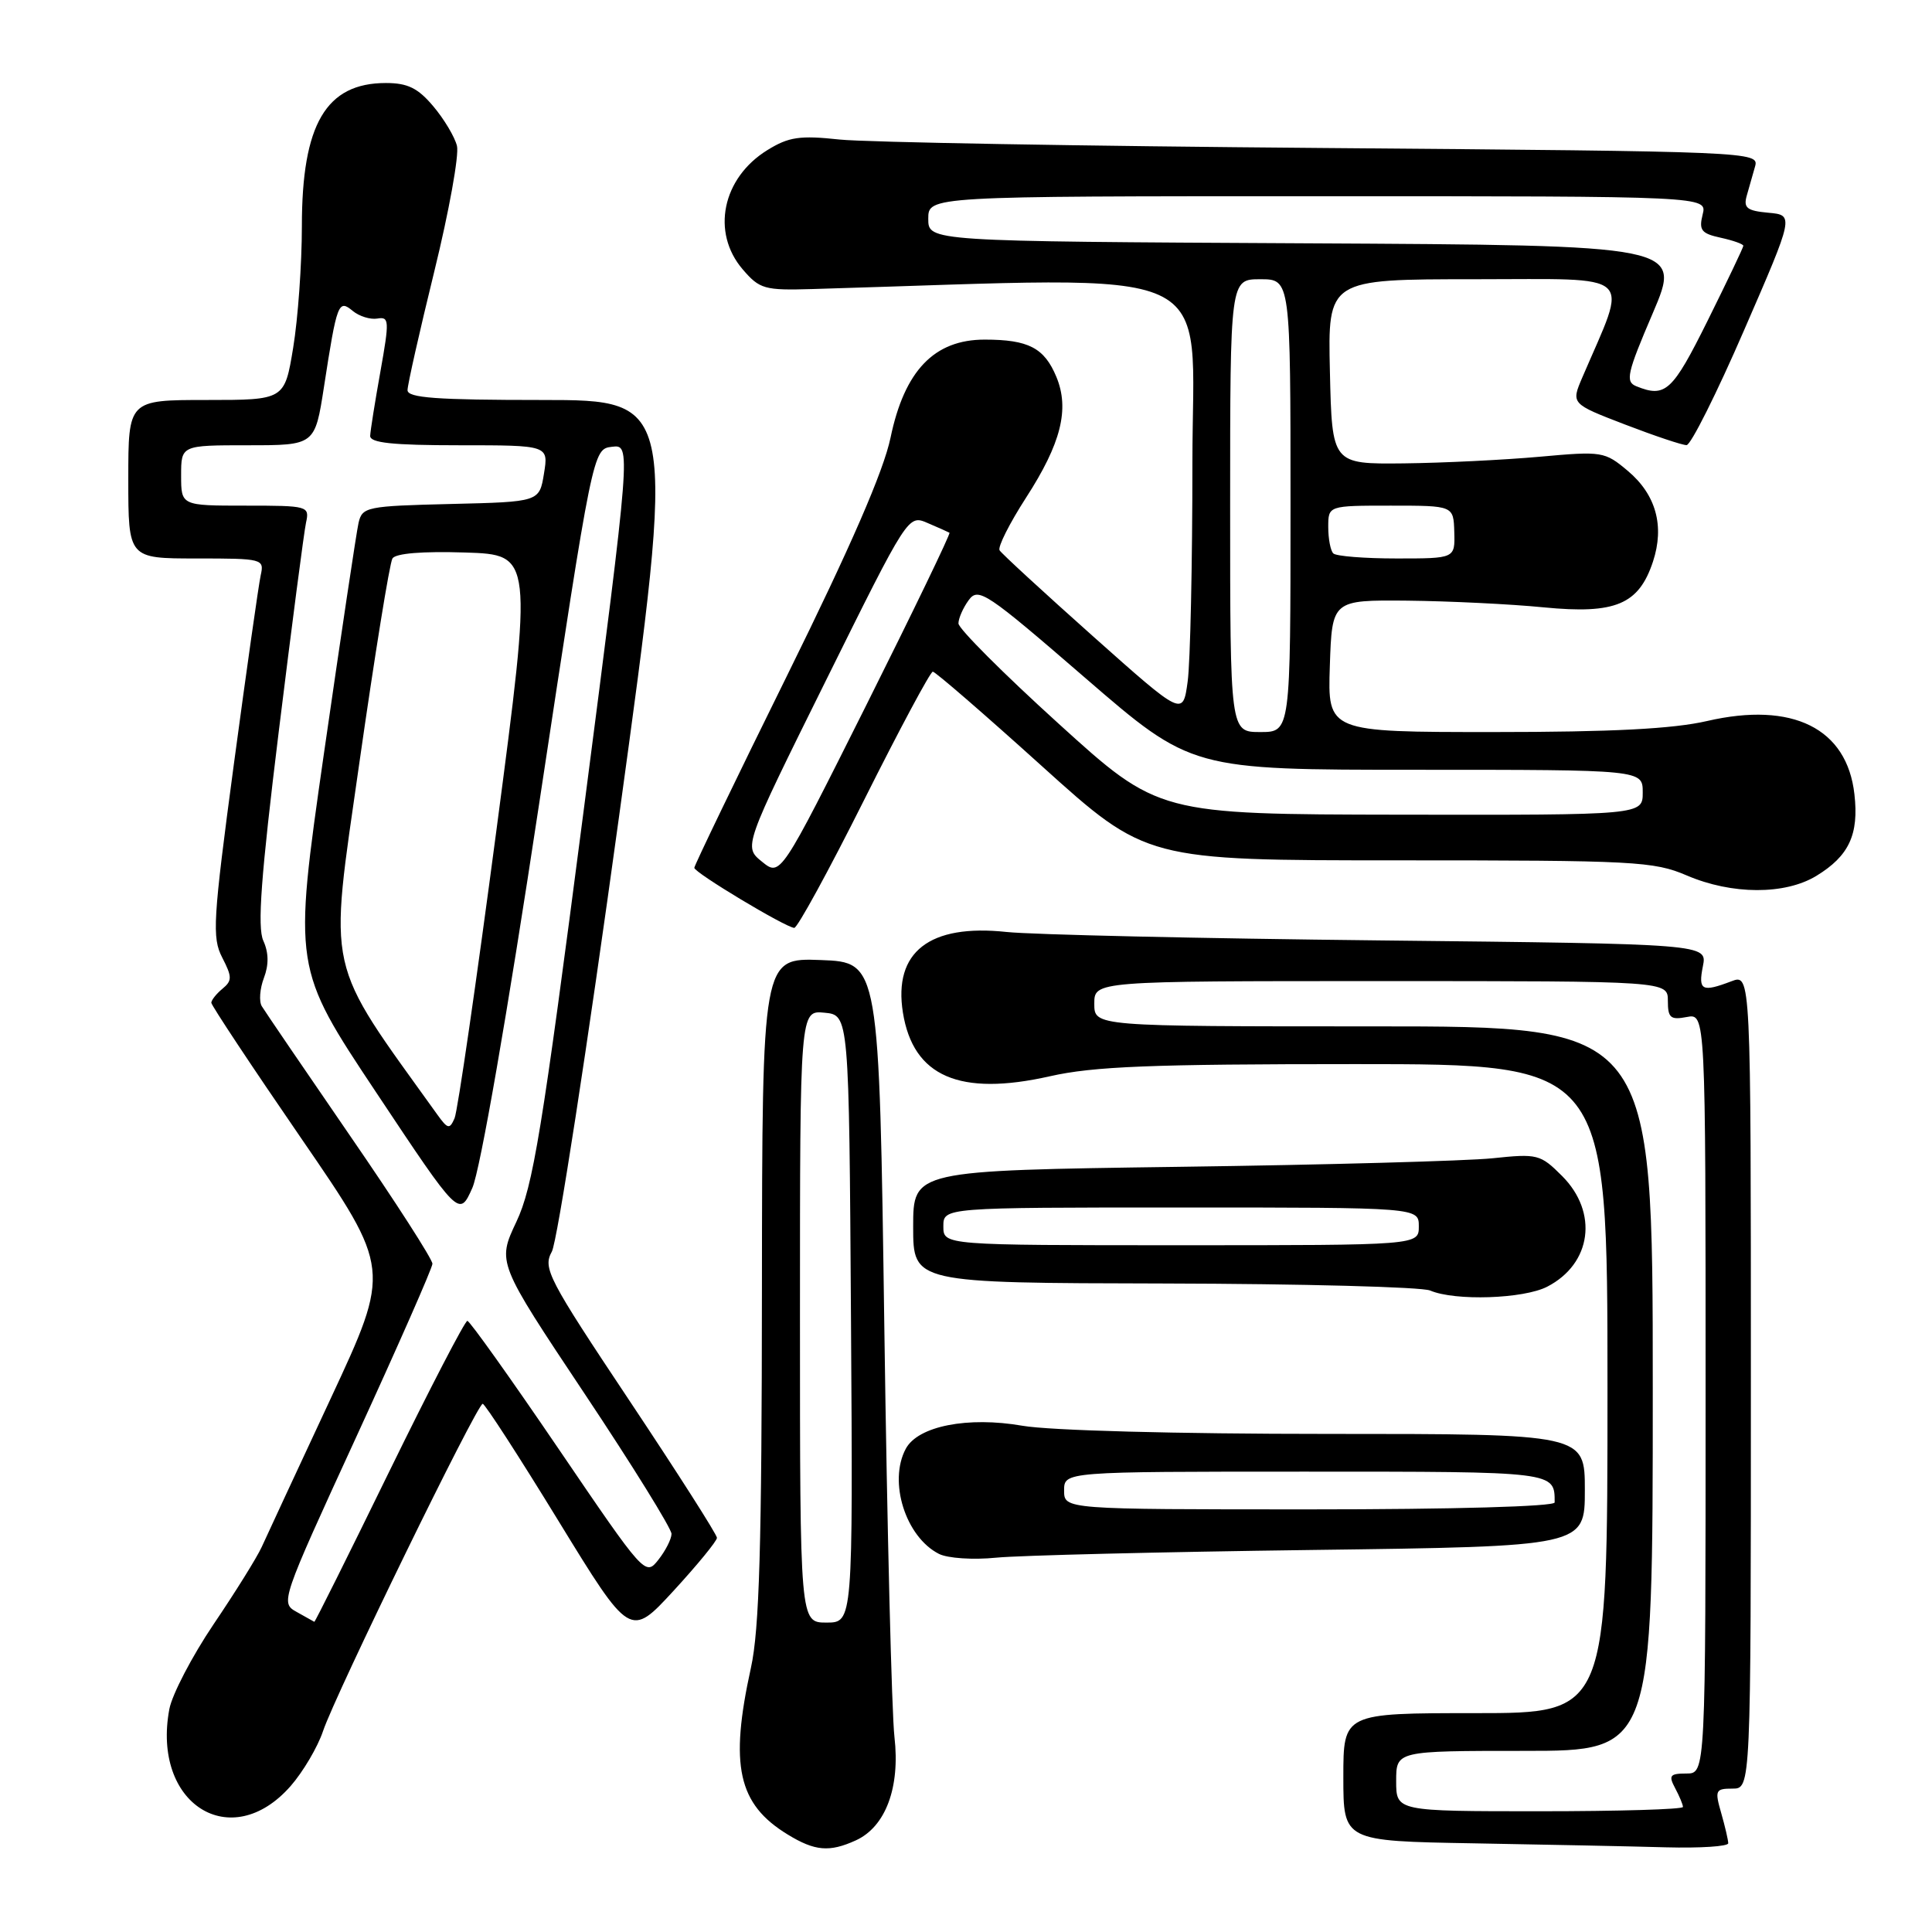 <?xml version="1.0" encoding="UTF-8" standalone="no"?>
<!DOCTYPE svg PUBLIC "-//W3C//DTD SVG 1.1//EN" "http://www.w3.org/Graphics/SVG/1.1/DTD/svg11.dtd" >
<svg xmlns="http://www.w3.org/2000/svg" xmlns:xlink="http://www.w3.org/1999/xlink" version="1.1" viewBox="0 0 256 256">
 <g >
 <path fill="currentColor"
d=" M 113.40 243.86 C 117.35 242.06 119.29 236.85 118.52 230.16 C 118.16 227.05 117.55 202.68 117.18 176.00 C 116.50 127.50 116.50 127.50 108.75 127.21 C 101.00 126.92 101.00 126.92 100.96 170.71 C 100.94 204.88 100.62 215.93 99.50 221.00 C 96.65 233.95 97.78 239.06 104.37 243.08 C 107.98 245.29 109.91 245.45 113.40 243.86 Z  M 229.00 244.24 C 229.00 243.83 228.58 242.03 228.07 240.24 C 227.20 237.22 227.30 237.00 229.57 237.00 C 232.00 237.00 232.00 237.00 232.00 183.02 C 232.00 129.05 232.00 129.05 229.43 130.02 C 225.52 131.51 225.00 131.25 225.64 128.04 C 226.23 125.08 226.23 125.08 182.87 124.61 C 159.02 124.35 136.74 123.85 133.36 123.49 C 123.16 122.40 118.36 126.14 119.64 134.17 C 121.00 142.65 127.15 145.31 139.12 142.61 C 144.90 141.30 152.56 141.00 179.62 141.00 C 213.00 141.00 213.00 141.00 213.00 184.00 C 213.00 227.00 213.00 227.00 195.50 227.00 C 178.00 227.00 178.00 227.00 178.00 235.48 C 178.00 243.95 178.00 243.95 195.25 244.25 C 204.74 244.42 216.21 244.65 220.75 244.78 C 225.29 244.90 229.00 244.66 229.00 244.24 Z  M 38.51 236.66 C 40.16 234.77 42.10 231.49 42.81 229.36 C 44.44 224.51 63.22 186.00 63.96 186.01 C 64.26 186.02 68.78 193.00 74.00 201.53 C 83.50 217.03 83.50 217.03 89.25 210.79 C 92.41 207.35 95.00 204.19 95.00 203.77 C 95.00 203.34 89.78 195.16 83.41 185.60 C 72.60 169.38 71.91 168.05 73.12 165.85 C 73.84 164.56 77.84 138.64 82.02 108.25 C 89.61 53.00 89.61 53.00 71.80 53.00 C 57.84 53.00 54.00 52.72 54.00 51.70 C 54.00 50.98 55.60 43.90 57.55 35.95 C 59.50 28.01 60.85 20.53 60.55 19.33 C 60.25 18.13 58.84 15.77 57.41 14.08 C 55.38 11.67 54.02 11.00 51.13 11.00 C 43.20 11.00 40.00 16.45 40.00 29.96 C 40.00 34.99 39.48 42.24 38.85 46.06 C 37.71 53.00 37.71 53.00 27.35 53.00 C 17.00 53.00 17.00 53.00 17.00 63.50 C 17.00 74.00 17.00 74.00 26.02 74.00 C 34.85 74.00 35.03 74.05 34.54 76.25 C 34.27 77.49 32.67 88.74 30.99 101.24 C 28.21 121.99 28.08 124.24 29.45 126.89 C 30.77 129.45 30.77 129.95 29.47 131.02 C 28.66 131.69 28.00 132.53 28.00 132.87 C 28.01 133.22 33.36 141.30 39.91 150.83 C 51.81 168.16 51.81 168.16 43.81 185.33 C 39.41 194.77 35.29 203.62 34.67 205.00 C 34.04 206.38 31.18 210.97 28.31 215.21 C 25.45 219.45 22.81 224.52 22.44 226.46 C 20.08 239.02 30.59 245.69 38.51 236.66 Z  M 173.75 205.38 C 210.00 204.91 210.00 204.91 210.00 197.45 C 210.00 190.00 210.00 190.00 175.83 190.00 C 155.91 190.00 139.08 189.55 135.48 188.92 C 128.23 187.66 121.63 188.96 120.02 191.97 C 117.68 196.34 120.00 203.66 124.42 205.90 C 125.57 206.48 128.95 206.71 132.00 206.40 C 135.03 206.10 153.81 205.64 173.75 205.38 Z  M 205.02 170.49 C 210.90 167.45 211.81 160.66 206.99 155.83 C 204.10 152.94 203.73 152.85 197.74 153.48 C 194.31 153.83 175.64 154.35 156.25 154.61 C 121.00 155.10 121.00 155.10 121.00 162.55 C 121.00 170.00 121.00 170.00 154.25 170.07 C 172.54 170.11 188.40 170.53 189.50 171.00 C 192.78 172.41 201.89 172.11 205.02 170.49 Z  M 114.50 106.00 C 119.18 96.65 123.28 89.00 123.60 89.00 C 123.93 89.00 130.42 94.62 138.04 101.50 C 151.89 114.00 151.89 114.00 185.36 114.00 C 216.61 114.00 219.14 114.13 223.50 116.00 C 229.49 118.57 236.53 118.59 240.69 116.05 C 245.00 113.42 246.33 110.58 245.72 105.24 C 244.74 96.50 237.53 92.92 226.19 95.54 C 221.68 96.58 213.60 97.00 197.90 97.00 C 175.92 97.00 175.92 97.00 176.21 88.25 C 176.50 79.50 176.50 79.50 186.50 79.59 C 192.00 79.65 200.14 80.04 204.58 80.48 C 214.06 81.40 217.15 80.10 219.03 74.41 C 220.58 69.70 219.43 65.54 215.70 62.40 C 212.63 59.82 212.31 59.77 204.02 60.52 C 199.34 60.94 191.22 61.34 186.00 61.40 C 176.50 61.50 176.50 61.50 176.22 49.25 C 175.94 37.00 175.94 37.00 195.45 37.00 C 217.08 37.00 215.76 35.80 209.67 50.00 C 208.17 53.50 208.17 53.50 215.32 56.25 C 219.25 57.76 222.92 58.99 223.48 58.98 C 224.04 58.97 227.48 52.11 231.11 43.73 C 237.73 28.50 237.73 28.50 234.32 28.19 C 231.48 27.93 231.00 27.55 231.45 25.94 C 231.75 24.87 232.25 23.12 232.56 22.04 C 233.10 20.11 232.14 20.07 175.31 19.61 C 143.51 19.36 114.69 18.85 111.26 18.49 C 105.97 17.92 104.51 18.14 101.68 19.89 C 95.70 23.58 94.21 30.80 98.41 35.69 C 100.66 38.31 101.29 38.49 107.66 38.30 C 163.00 36.68 158.00 34.40 158.00 61.27 C 158.00 74.72 157.72 87.79 157.37 90.32 C 156.74 94.92 156.74 94.92 144.84 84.32 C 138.30 78.49 132.72 73.36 132.45 72.92 C 132.18 72.49 133.76 69.35 135.96 65.94 C 140.60 58.76 141.74 54.21 139.98 49.95 C 138.38 46.09 136.28 45.00 130.47 45.00 C 123.79 45.00 119.85 49.11 118.00 58.00 C 117.07 62.44 112.73 72.42 104.32 89.46 C 97.54 103.19 92.00 114.68 92.00 114.99 C 92.00 115.63 104.06 122.87 105.24 122.95 C 105.65 122.98 109.82 115.35 114.50 106.00 Z  M 106.00 174.44 C 106.00 133.87 106.00 133.87 109.25 134.19 C 112.50 134.50 112.50 134.50 112.76 174.75 C 113.02 215.00 113.02 215.00 109.51 215.00 C 106.00 215.00 106.00 215.00 106.00 174.44 Z  M 185.00 236.00 C 185.00 232.00 185.00 232.00 202.00 232.00 C 219.00 232.00 219.00 232.00 219.00 184.00 C 219.00 136.00 219.00 136.00 182.00 136.00 C 145.00 136.00 145.00 136.00 145.00 133.00 C 145.00 130.00 145.00 130.00 183.00 130.00 C 221.00 130.00 221.00 130.00 221.00 132.62 C 221.00 134.87 221.35 135.17 223.50 134.76 C 226.00 134.28 226.00 134.28 226.00 184.64 C 226.00 235.00 226.00 235.00 223.46 235.00 C 221.27 235.00 221.07 235.26 221.96 236.93 C 222.53 238.00 223.00 239.12 223.00 239.43 C 223.00 239.75 214.45 240.00 204.00 240.00 C 185.00 240.00 185.00 240.00 185.00 236.00 Z  M 39.31 213.59 C 37.14 212.39 37.21 212.16 47.19 190.44 C 52.73 178.37 57.28 168.03 57.30 167.46 C 57.32 166.88 52.40 159.23 46.36 150.46 C 40.33 141.68 35.08 133.98 34.69 133.33 C 34.30 132.69 34.43 131.00 34.97 129.58 C 35.63 127.84 35.61 126.23 34.89 124.65 C 34.08 122.87 34.58 116.12 36.94 96.90 C 38.66 82.93 40.28 70.49 40.55 69.25 C 41.03 67.05 40.83 67.00 32.52 67.00 C 24.00 67.00 24.00 67.00 24.00 63.00 C 24.00 59.00 24.00 59.00 32.86 59.00 C 41.73 59.00 41.73 59.00 42.93 51.25 C 44.65 40.11 44.84 39.62 46.74 41.20 C 47.60 41.91 49.07 42.37 50.01 42.21 C 51.58 41.94 51.61 42.48 50.41 49.21 C 49.69 53.22 49.08 57.06 49.05 57.75 C 49.01 58.68 52.01 59.00 60.84 59.00 C 72.69 59.00 72.69 59.00 72.08 62.75 C 71.47 66.50 71.47 66.50 59.75 66.78 C 48.57 67.05 48.00 67.17 47.51 69.28 C 47.23 70.50 45.17 84.26 42.92 99.86 C 38.85 128.23 38.85 128.23 49.85 144.76 C 60.85 161.30 60.85 161.30 62.59 157.40 C 63.62 155.08 67.21 134.48 71.44 106.50 C 78.56 59.50 78.56 59.50 81.09 59.20 C 83.62 58.90 83.62 58.90 77.30 107.70 C 71.81 150.01 70.63 157.22 68.42 161.90 C 65.88 167.29 65.88 167.29 77.44 184.64 C 83.80 194.18 88.99 202.56 88.98 203.25 C 88.97 203.94 88.18 205.49 87.23 206.69 C 85.52 208.86 85.40 208.73 74.00 191.96 C 67.67 182.65 62.24 175.03 61.93 175.02 C 61.61 175.01 56.95 184.00 51.57 195.00 C 46.20 206.00 41.73 214.96 41.65 214.90 C 41.57 214.85 40.51 214.26 39.31 213.59 Z  M 57.94 147.68 C 42.95 126.79 43.56 129.55 47.60 101.20 C 49.65 86.84 51.63 74.60 52.00 74.00 C 52.42 73.32 55.97 73.03 61.63 73.21 C 70.59 73.50 70.59 73.50 65.78 110.00 C 63.13 130.07 60.64 147.25 60.23 148.18 C 59.58 149.67 59.33 149.62 57.94 147.68 Z  M 141.00 197.50 C 141.00 195.00 141.00 195.00 172.89 195.00 C 206.26 195.00 206.00 194.97 206.00 199.08 C 206.00 199.62 192.57 200.00 173.50 200.00 C 141.00 200.00 141.00 200.00 141.00 197.50 Z  M 125.00 162.50 C 125.00 160.00 125.00 160.00 156.50 160.00 C 188.00 160.00 188.00 160.00 188.00 162.50 C 188.00 165.00 188.00 165.00 156.50 165.00 C 125.00 165.00 125.00 165.00 125.00 162.50 Z  M 100.97 114.18 C 98.52 112.20 98.52 112.20 109.43 90.19 C 120.33 68.19 120.33 68.19 122.91 69.30 C 124.34 69.91 125.64 70.49 125.81 70.59 C 125.98 70.70 121.01 80.99 114.77 93.47 C 103.41 116.16 103.41 116.16 100.97 114.18 Z  M 140.25 95.87 C 132.96 89.26 127.00 83.29 127.00 82.61 C 127.00 81.94 127.61 80.54 128.36 79.52 C 129.63 77.78 130.68 78.48 143.80 89.83 C 157.88 102.00 157.88 102.00 187.77 102.00 C 217.67 102.00 217.67 102.00 217.67 105.00 C 217.67 108.00 217.67 108.00 185.58 107.95 C 153.50 107.90 153.50 107.90 140.25 95.87 Z  M 163.00 67.00 C 163.00 37.00 163.00 37.00 167.00 37.00 C 171.00 37.00 171.00 37.00 171.00 67.00 C 171.00 97.00 171.00 97.00 167.00 97.00 C 163.00 97.00 163.00 97.00 163.00 67.00 Z  M 176.67 73.33 C 176.30 72.97 176.00 71.39 176.00 69.83 C 176.00 67.00 176.00 67.00 184.30 67.00 C 192.60 67.00 192.60 67.00 192.70 70.50 C 192.80 74.00 192.80 74.00 185.07 74.00 C 180.81 74.00 177.03 73.70 176.67 73.33 Z  M 216.82 51.18 C 215.34 50.58 215.58 49.48 219.00 41.50 C 222.84 32.50 222.84 32.50 172.92 32.24 C 123.00 31.98 123.00 31.98 123.00 28.99 C 123.00 26.00 123.00 26.00 174.61 26.00 C 226.22 26.00 226.22 26.00 225.61 28.42 C 225.09 30.50 225.43 30.94 228.00 31.50 C 229.65 31.86 231.00 32.34 231.00 32.57 C 231.00 32.79 228.87 37.25 226.27 42.49 C 221.60 51.89 220.68 52.74 216.82 51.18 Z "/>
</g>
</svg>